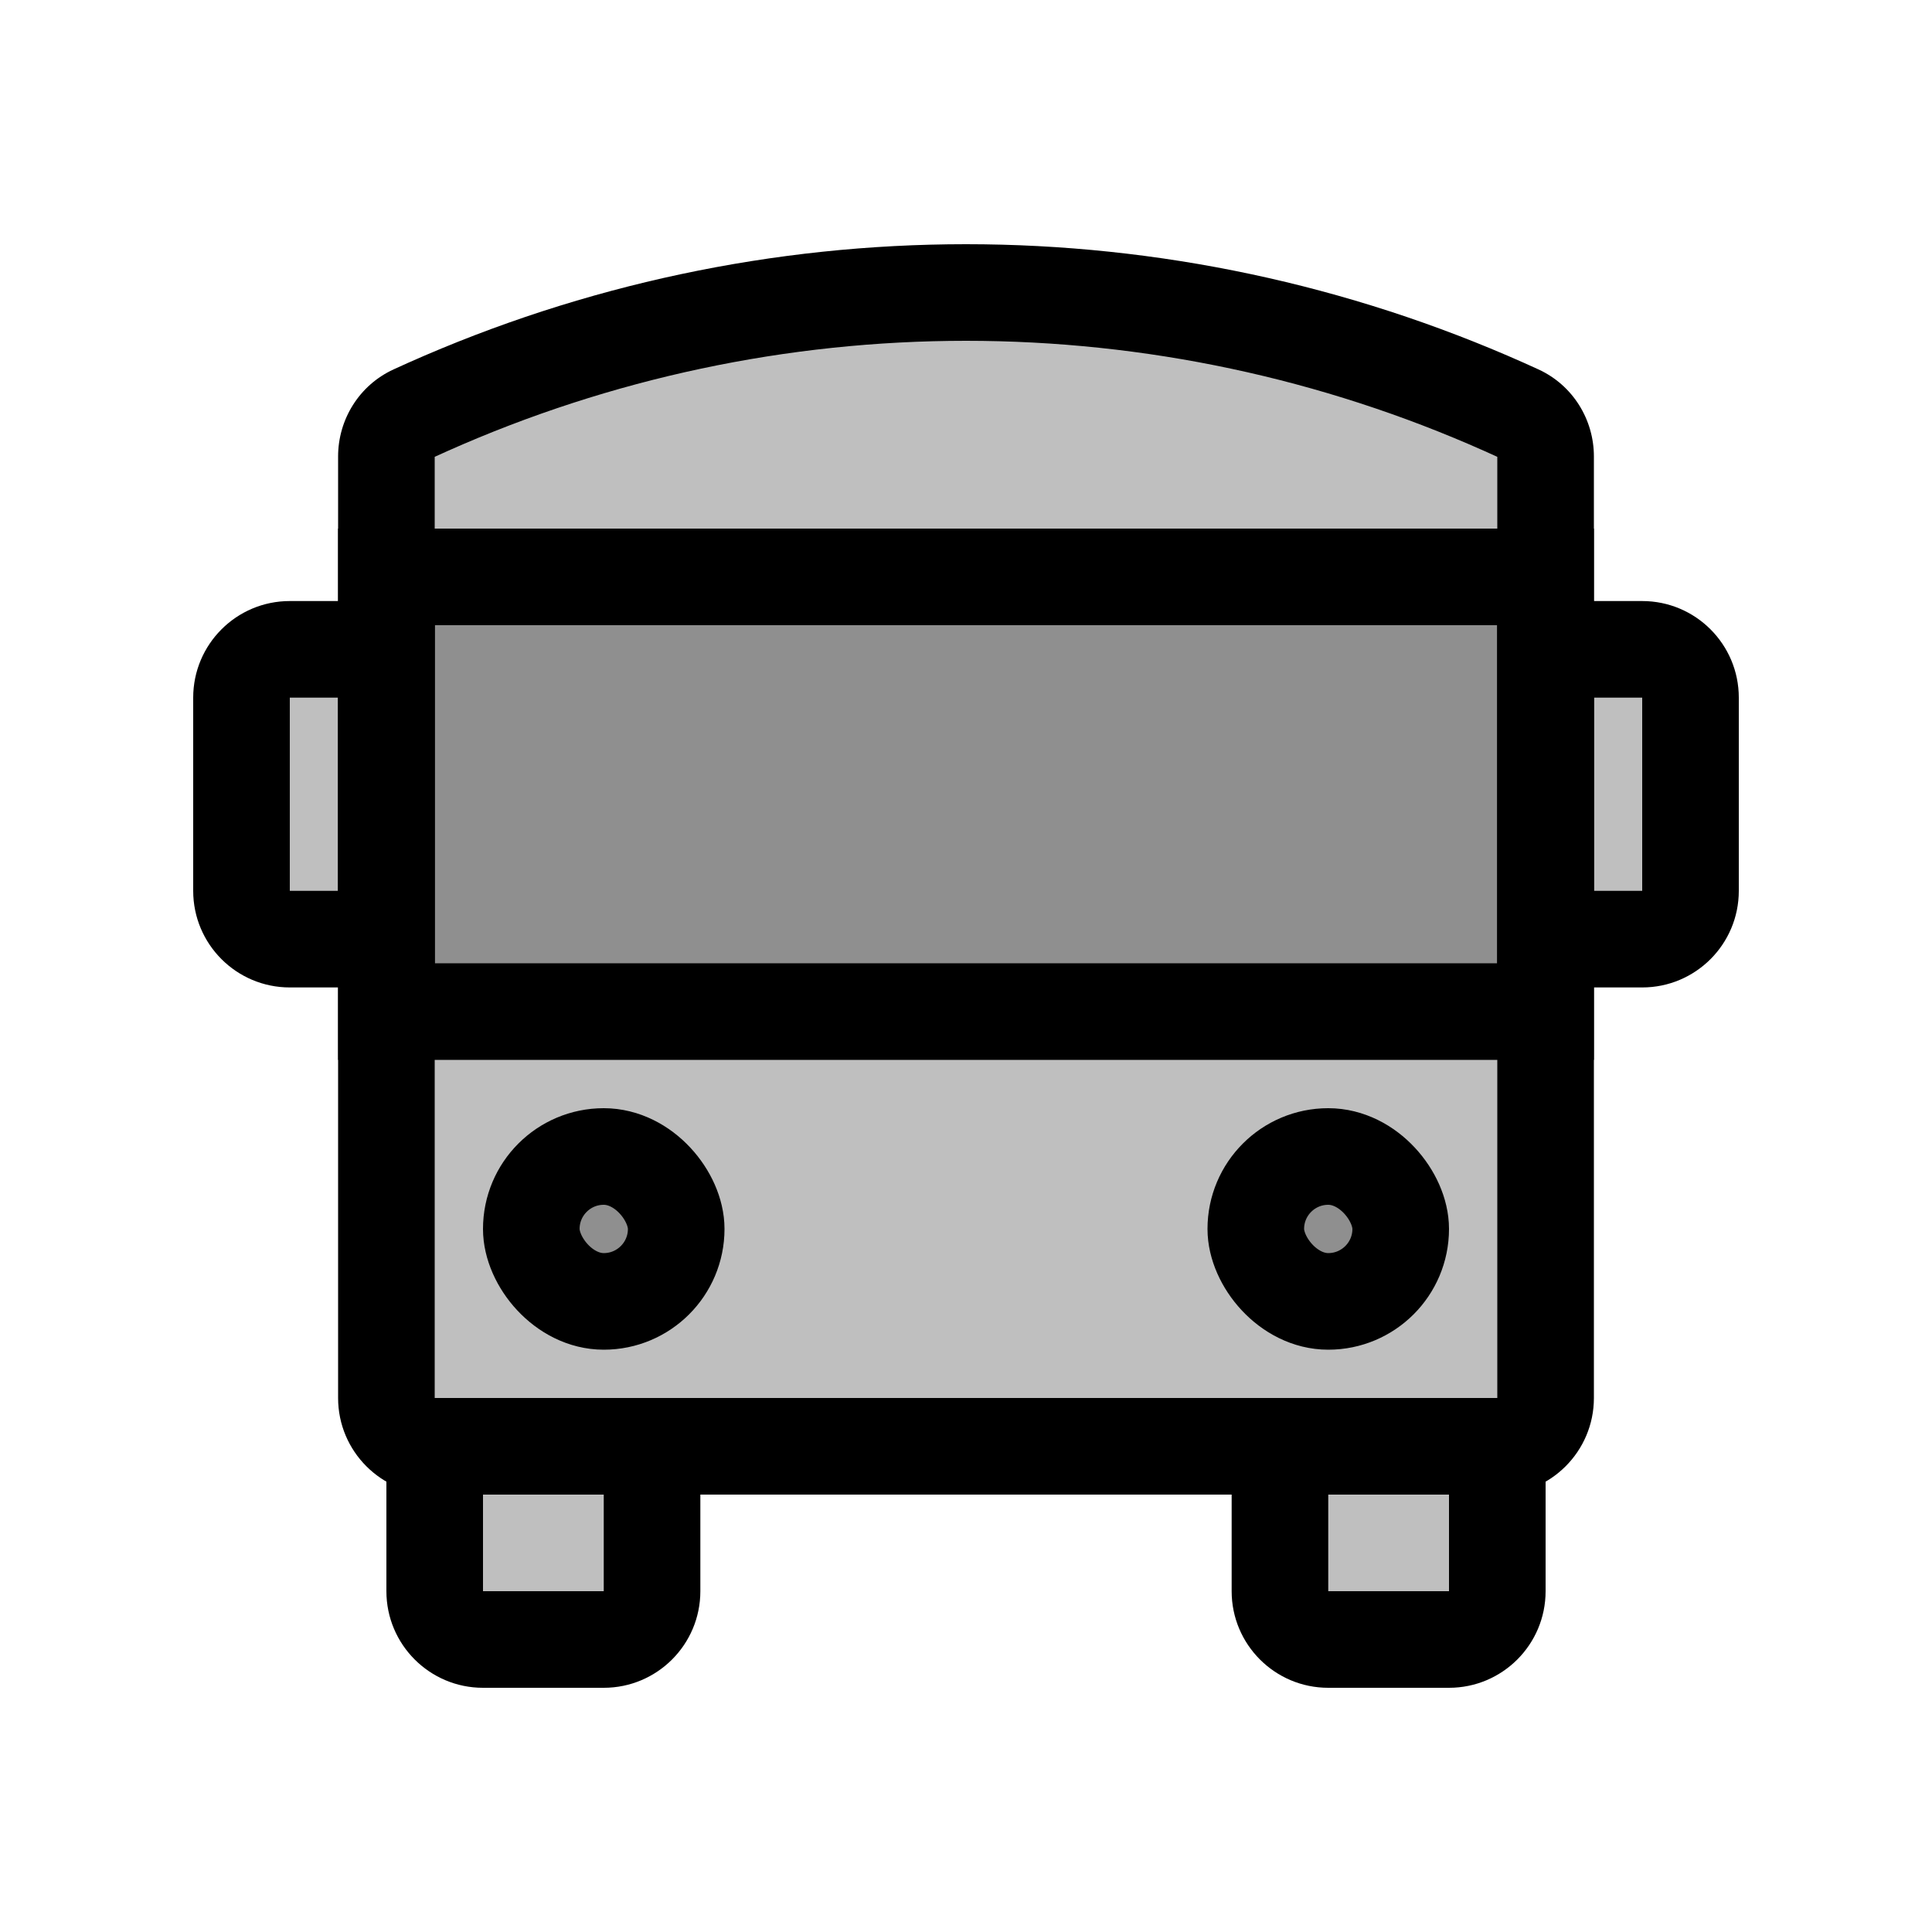 <svg viewBox="0 0 80 80" fill="none">
  <path fill-rule="evenodd" clip-rule="evenodd" d="M18 59.888V65.888C18 66.993 18.895 67.888 20 67.888H25C26.105 67.888 27 66.993 27 65.888V59.888H18ZM53 59.888V65.888C53 66.993 53.895 67.888 55 67.888H60C61.105 67.888 62 66.993 62 65.888V59.888H53Z" fill="currentColor" fill-opacity="0.25" />
  <path d="M18 59.888V57.888H16V59.888H18ZM27 59.888H29V57.888H27V59.888ZM53 59.888V57.888H51V59.888H53ZM62 59.888H64V57.888H62V59.888ZM16 59.888V65.888H20V59.888H16ZM16 65.888C16 68.097 17.791 69.888 20 69.888V65.888H20H16ZM20 69.888H25V65.888H20V69.888ZM25 69.888C27.209 69.888 29 68.097 29 65.888H25V69.888ZM29 65.888V59.888H25V65.888H29ZM27 57.888H18V61.888H27V57.888ZM51 59.888V65.888H55V59.888H51ZM51 65.888C51 68.097 52.791 69.888 55 69.888V65.888H51ZM55 69.888H60V65.888H55V69.888ZM60 69.888C62.209 69.888 64 68.097 64 65.888H60V69.888ZM64 65.888V59.888H60V65.888H64ZM62 57.888H53V61.888H62V57.888Z" fill="currentColor" />
  <path fill-rule="evenodd" clip-rule="evenodd" d="M16 26.888H12C10.895 26.888 10 27.784 10 28.888V36.888C10 37.993 10.895 38.888 12 38.888H16V26.888ZM64 38.888H68C69.105 38.888 70 37.993 70 36.888V28.888C70 27.784 69.105 26.888 68 26.888H64V38.888Z" fill="currentColor" fill-opacity="0.25" />
  <path d="M16 26.888H18V24.888H16V26.888ZM16 38.888V40.888H18V38.888H16ZM64 38.888H62V40.888H64V38.888ZM64 26.888V24.888H62V26.888H64ZM12 28.888H16V24.888H12V28.888ZM12 28.888V28.888V24.888C9.791 24.888 8 26.679 8 28.888H12ZM12 36.888V28.888H8V36.888H12ZM12 36.888H12H8C8 39.097 9.791 40.888 12 40.888V36.888ZM16 36.888H12V40.888H16V36.888ZM18 38.888V26.888H14V38.888H18ZM68 36.888H64V40.888H68V36.888ZM68 36.888V40.888C70.209 40.888 72 39.097 72 36.888H68ZM68 28.888V36.888H72V28.888H68ZM68 28.888H72C72 26.679 70.209 24.888 68 24.888V28.888ZM64 28.888H68V24.888H64V28.888ZM62 26.888V38.888H66V26.888H62Z" fill="currentColor" />
  <path fill-rule="evenodd" clip-rule="evenodd" d="M62.87 17.115C63.565 17.434 64 18.135 64 18.9V57.888C64 58.993 63.105 59.888 62 59.888H18C16.895 59.888 16 58.993 16 57.888V18.9C16 18.135 16.435 17.434 17.13 17.115C17.326 17.024 17.523 16.935 17.721 16.848C24.733 13.725 32.324 12.112 40 12.112C47.676 12.112 55.267 13.725 62.279 16.848C62.477 16.935 62.674 17.024 62.87 17.115Z" fill="currentColor" fill-opacity="0.25" />
  <path d="M17.721 16.848L16.907 15.02L16.907 15.02L17.721 16.848ZM62.279 16.848L63.093 15.02V15.02L62.279 16.848ZM62.87 17.115L62.035 18.932L62.87 17.115ZM62 18.9V57.888H66V18.9H62ZM62 57.888H18V61.888H62V57.888ZM18 57.888V18.9H14V57.888H18ZM16.907 15.02C16.702 15.111 16.498 15.204 16.295 15.297L17.965 18.932C18.154 18.845 18.344 18.759 18.534 18.675L16.907 15.02ZM40 10.112C32.043 10.112 24.176 11.784 16.907 15.02L18.534 18.675C25.291 15.666 32.604 14.112 40 14.112V10.112ZM63.093 15.02C55.824 11.784 47.957 10.112 40 10.112V14.112C47.396 14.112 54.709 15.666 61.466 18.675L63.093 15.02ZM63.705 15.297C63.502 15.204 63.298 15.111 63.093 15.02L61.466 18.675C61.656 18.759 61.846 18.845 62.035 18.932L63.705 15.297ZM18 18.9C18 18.897 18.001 18.9 17.997 18.905C17.995 18.909 17.991 18.913 17.985 18.919C17.979 18.924 17.972 18.929 17.965 18.932L16.295 15.297C14.866 15.954 14 17.38 14 18.9H18ZM18 57.888H18H14C14 60.097 15.791 61.888 18 61.888V57.888ZM62 57.888V61.888C64.209 61.888 66 60.097 66 57.888H62ZM66 18.9C66 17.38 65.134 15.954 63.705 15.297L62.035 18.932C62.028 18.929 62.021 18.924 62.014 18.919C62.009 18.913 62.005 18.909 62.003 18.905C61.999 18.9 62 18.897 62 18.9H66Z" fill="currentColor" />
  <rect x="16" y="23.888" width="48" height="18" fill="currentColor" fill-opacity="0.25" stroke="currentColor" stroke-width="4" stroke-linecap="square" />
  <rect x="22" y="47.888" width="6" height="6" rx="3" fill="currentColor" fill-opacity="0.25" stroke="currentColor" stroke-width="4" stroke-linecap="square" />
  <rect x="52" y="47.888" width="6" height="6" rx="3" fill="currentColor" fill-opacity="0.25" stroke="currentColor" stroke-width="4" stroke-linecap="square" />
</svg>